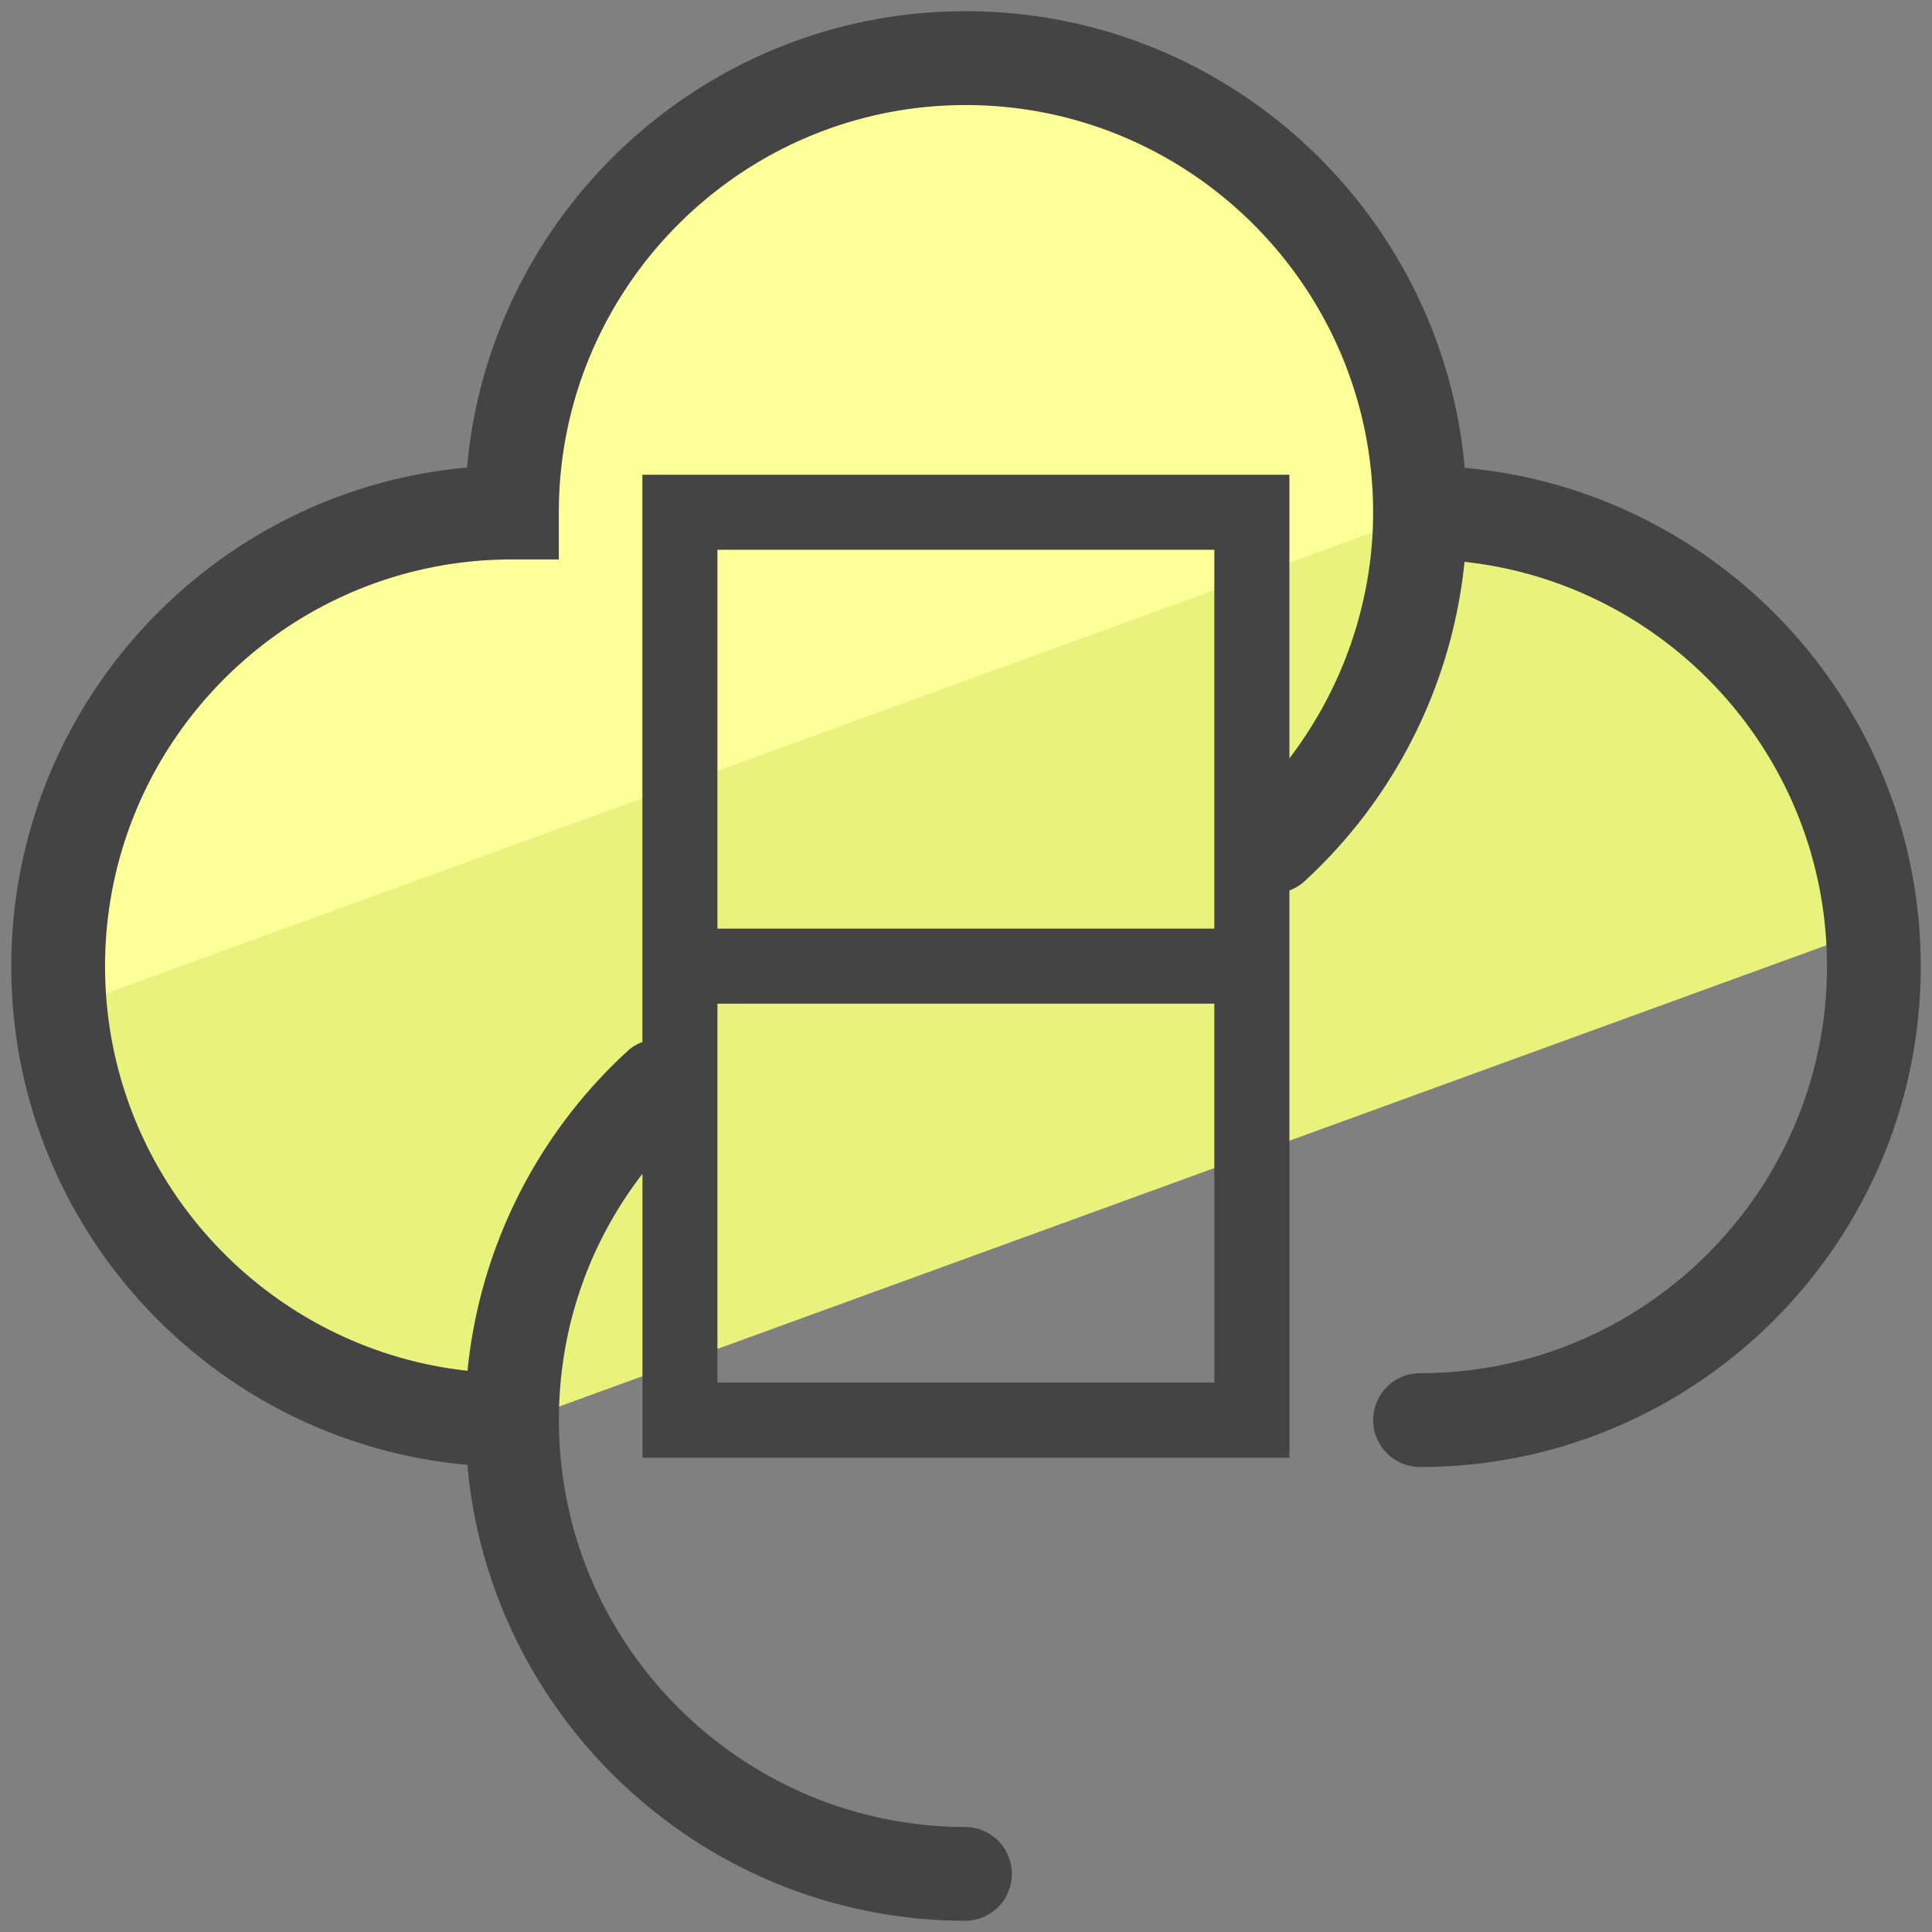 <svg version="1" xmlns="http://www.w3.org/2000/svg" viewBox="0 0 50 50"><rect x="0" y="0" width="50" height="50" fill="#808080" stroke="none"/><path fill="#EAF27E" d="M13.253 36.747c0 .032.005.063.005.095l35.195-12.81c-.493-6.036-5.535-10.78-11.698-10.78 0-6.49-5.264-11.747-11.754-11.747-6.482 0-11.746 5.257-11.746 11.747-6.49 0-11.747 5.257-11.747 11.747s5.256 11.747 11.746 11.747z"/><path fill="#FDFF99" d="M36.945 13.262c-.064 0-.126-.01-.19-.01 0-6.49-5.264-11.746-11.754-11.746-6.482 0-11.746 5.257-11.746 11.747-6.49 0-11.747 5.257-11.747 11.747 0 .385.02.765.057 1.14l35.38-12.878z"/><path fill="#444" d="M37.907 12.11C37.32 5.495 31.757.29 24.992.29c-6.753 0-12.317 5.2-12.906 11.81C5.484 12.693.292 18.256.292 25.01c0 6.755 5.198 12.312 11.803 12.9.588 6.603 6.15 11.8 12.913 11.8a1.214 1.214 0 0 0 0-2.427c-5.815 0-10.544-4.722-10.544-10.528 0-2.357.764-4.56 2.163-6.378v7.35H33.37V23.045a1.2 1.2 0 0 0 .382-.23 13.012 13.012 0 0 0 4.15-8.275c5.267.575 9.38 5.05 9.38 10.468 0 5.806-4.724 10.53-10.53 10.53a1.214 1.214 0 0 0 0 2.428c7.144 0 12.957-5.813 12.957-12.958-.002-6.755-5.2-12.31-11.803-12.9zm-6.48 11.923h-12.86v-9.805h12.86v9.805zM18.567 35.78v-9.805h12.86v9.806h-12.86zM33.37 19.63v-7.344H16.625v14.68c-.126.05-.25.115-.356.21a12.96 12.96 0 0 0-4.17 8.3c-5.268-.576-9.38-5.05-9.38-10.47 0-5.805 4.723-10.528 10.53-10.528h1.213v-1.214c0-5.815 4.723-10.545 10.53-10.545 5.814 0 10.544 4.73 10.544 10.544 0 2.308-.78 4.543-2.168 6.366z"/></svg>